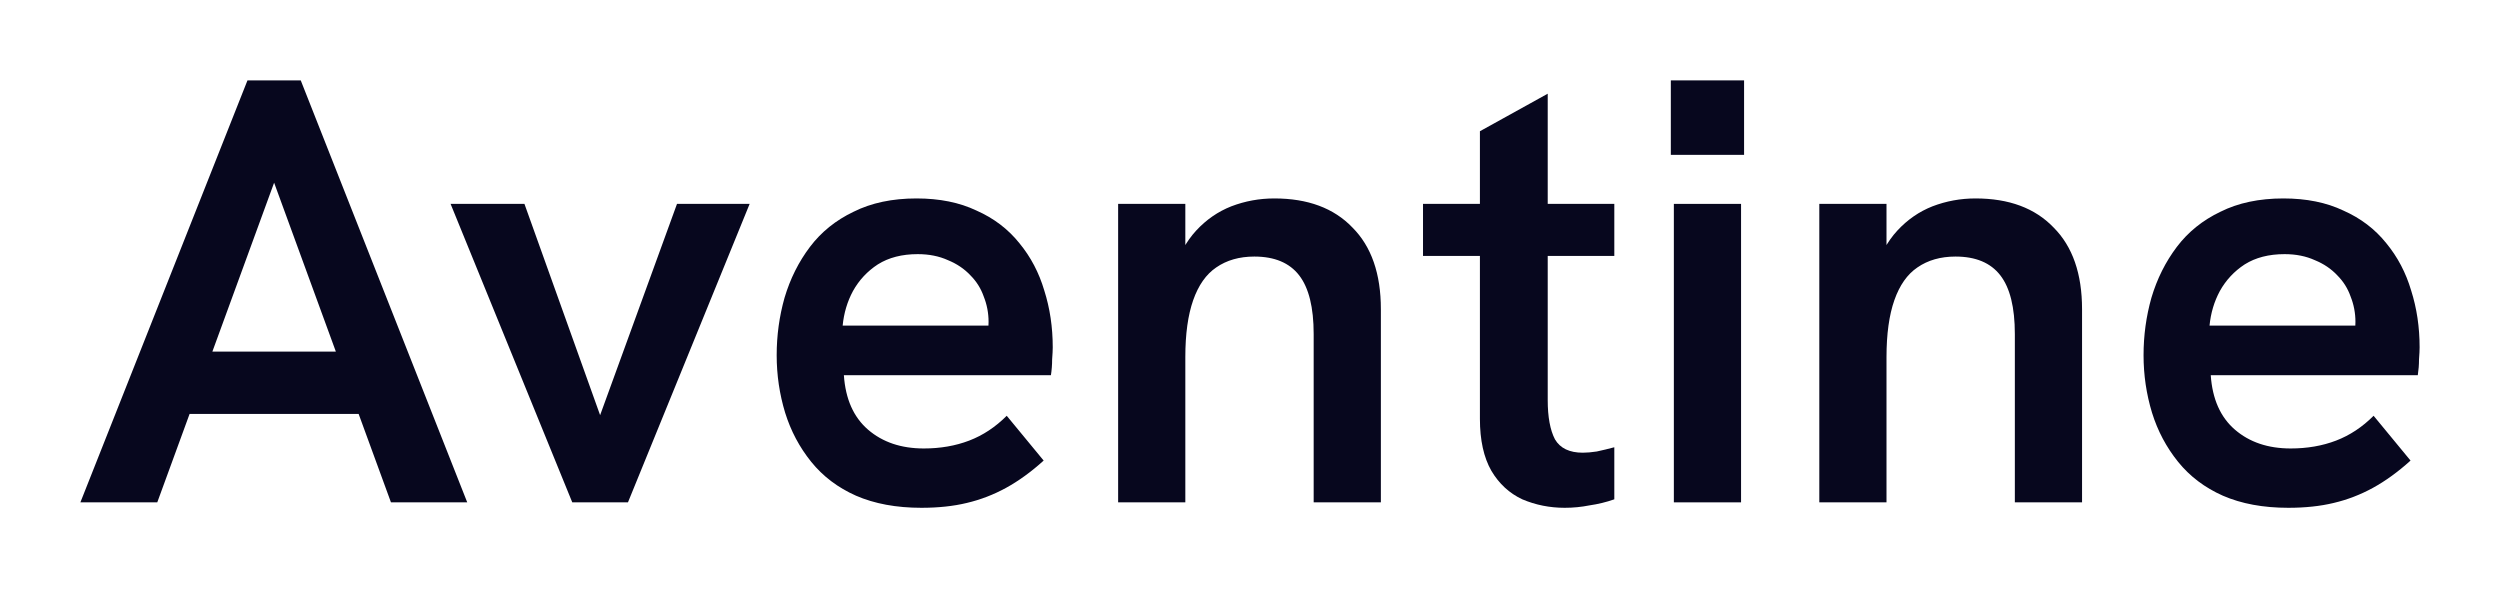<svg width="622" height="147" viewBox="0 0 622 147" fill="none" xmlns="http://www.w3.org/2000/svg">
<path d="M20 124.984L61.572 20H74.827L116.248 124.984H97.27L68.199 45.455L39.129 124.984H20ZM45.907 102.993L51.33 87.479H84.918L90.642 102.993H45.907Z" fill="#07071E"/>
<path d="M142.38 124.984L112.105 50.727H130.481L149.309 103.294L168.438 50.727H186.512L156.237 124.984H142.38Z" fill="#07071E"/>
<path d="M229.236 126.34C223.011 126.34 217.588 125.336 212.969 123.327C208.45 121.319 204.735 118.507 201.823 114.892C198.911 111.277 196.752 107.211 195.346 102.692C193.94 98.073 193.238 93.303 193.238 88.383C193.238 83.463 193.89 78.693 195.196 74.074C196.601 69.354 198.71 65.137 201.522 61.421C204.333 57.706 207.948 54.794 212.367 52.685C216.785 50.476 222.007 49.371 228.031 49.371C233.755 49.371 238.726 50.376 242.943 52.384C247.261 54.292 250.826 57.003 253.637 60.518C256.449 63.932 258.508 67.848 259.813 72.266C261.219 76.684 261.922 81.404 261.922 86.425C261.922 87.128 261.871 88.132 261.771 89.437C261.771 90.743 261.671 92.048 261.47 93.353H209.957C210.358 99.278 212.367 103.797 215.982 106.909C219.597 110.022 224.216 111.579 229.839 111.579C233.956 111.579 237.722 110.926 241.136 109.621C244.55 108.315 247.663 106.257 250.474 103.445L259.662 114.591C256.549 117.403 253.437 119.662 250.324 121.369C247.211 123.076 243.947 124.331 240.533 125.135C237.219 125.938 233.454 126.34 229.236 126.34ZM245.504 84.918C245.705 84.115 245.805 83.312 245.805 82.508C245.905 81.705 245.956 80.902 245.956 80.099C245.956 77.889 245.554 75.781 244.751 73.772C244.048 71.764 242.943 70.007 241.437 68.501C239.931 66.894 238.073 65.639 235.864 64.735C233.655 63.731 231.144 63.229 228.333 63.229C224.417 63.229 221.103 64.082 218.392 65.789C215.781 67.496 213.722 69.706 212.216 72.417C210.81 75.028 209.957 77.889 209.655 81.002H250.926L245.504 84.918Z" fill="#07071E"/>
<path d="M278.191 124.984V50.727H294.91V67.145L291.898 67.898C293.203 63.58 295.111 60.066 297.622 57.355C300.132 54.643 303.044 52.635 306.358 51.33C309.772 50.024 313.337 49.371 317.052 49.371C325.386 49.371 331.863 51.781 336.482 56.601C341.202 61.321 343.562 68.099 343.562 76.936V124.984H326.842V83.111C326.842 76.484 325.637 71.614 323.228 68.501C320.818 65.388 317.102 63.831 312.081 63.831C308.366 63.831 305.203 64.735 302.592 66.543C300.082 68.249 298.174 70.961 296.868 74.676C295.563 78.391 294.91 83.111 294.91 88.835V124.984H278.191Z" fill="#07071E"/>
<path d="M389.29 126.34C385.574 126.34 382.06 125.637 378.746 124.231C375.533 122.725 372.972 120.365 371.064 117.152C369.157 113.838 368.203 109.52 368.203 104.198V32.652L385.072 23.314V99.529C385.072 103.746 385.675 107.01 386.88 109.319C388.185 111.529 390.495 112.633 393.808 112.633C394.813 112.633 395.967 112.533 397.273 112.332C398.679 112.031 400.135 111.679 401.641 111.277V124.231C399.633 124.934 397.574 125.436 395.465 125.737C393.457 126.139 391.398 126.34 389.29 126.34ZM354.044 63.681V50.727H401.641V63.681H354.044Z" fill="#07071E"/>
<path d="M416.455 124.984V50.727H433.174V124.984H416.455ZM415.702 38.527V20H433.927V38.527H415.702Z" fill="#07071E"/>
<path d="M452.643 124.984V50.727H469.362V67.145L466.35 67.898C467.655 63.58 469.563 60.066 472.074 57.355C474.584 54.643 477.496 52.635 480.81 51.33C484.224 50.024 487.789 49.371 491.504 49.371C499.838 49.371 506.315 51.781 510.934 56.601C515.654 61.321 518.014 68.099 518.014 76.936V124.984H501.294V83.111C501.294 76.484 500.089 71.614 497.679 68.501C495.27 65.388 491.554 63.831 486.533 63.831C482.818 63.831 479.655 64.735 477.044 66.543C474.534 68.249 472.626 70.961 471.32 74.676C470.015 78.391 469.362 83.111 469.362 88.835V124.984H452.643Z" fill="#07071E"/>
<path d="M569.315 126.34C563.089 126.34 557.667 125.336 553.047 123.327C548.529 121.319 544.813 118.507 541.901 114.892C538.989 111.277 536.83 107.211 535.425 102.692C534.019 98.073 533.316 93.303 533.316 88.383C533.316 83.463 533.969 78.693 535.274 74.074C536.68 69.354 538.789 65.137 541.6 61.421C544.412 57.706 548.027 54.794 552.445 52.685C556.863 50.476 562.085 49.371 568.11 49.371C573.833 49.371 578.804 50.376 583.021 52.384C587.339 54.292 590.904 57.003 593.716 60.518C596.527 63.932 598.586 67.848 599.891 72.266C601.297 76.684 602 81.404 602 86.425C602 87.128 601.95 88.132 601.849 89.437C601.849 90.743 601.749 92.048 601.548 93.353H550.035C550.437 99.278 552.445 103.797 556.06 106.909C559.675 110.022 564.294 111.579 569.917 111.579C574.034 111.579 577.8 110.926 581.214 109.621C584.628 108.315 587.741 106.257 590.553 103.445L599.741 114.591C596.628 117.403 593.515 119.662 590.402 121.369C587.289 123.076 584.026 124.331 580.612 125.135C577.298 125.938 573.532 126.34 569.315 126.34ZM585.582 84.918C585.783 84.115 585.883 83.312 585.883 82.508C585.984 81.705 586.034 80.902 586.034 80.099C586.034 77.889 585.632 75.781 584.829 73.772C584.126 71.764 583.021 70.007 581.515 68.501C580.009 66.894 578.151 65.639 575.942 64.735C573.733 63.731 571.223 63.229 568.411 63.229C564.495 63.229 561.181 64.082 558.47 65.789C555.859 67.496 553.801 69.706 552.294 72.417C550.889 75.028 550.035 77.889 549.734 81.002H591.004L585.582 84.918Z" fill="#07071E"/>
</svg>
